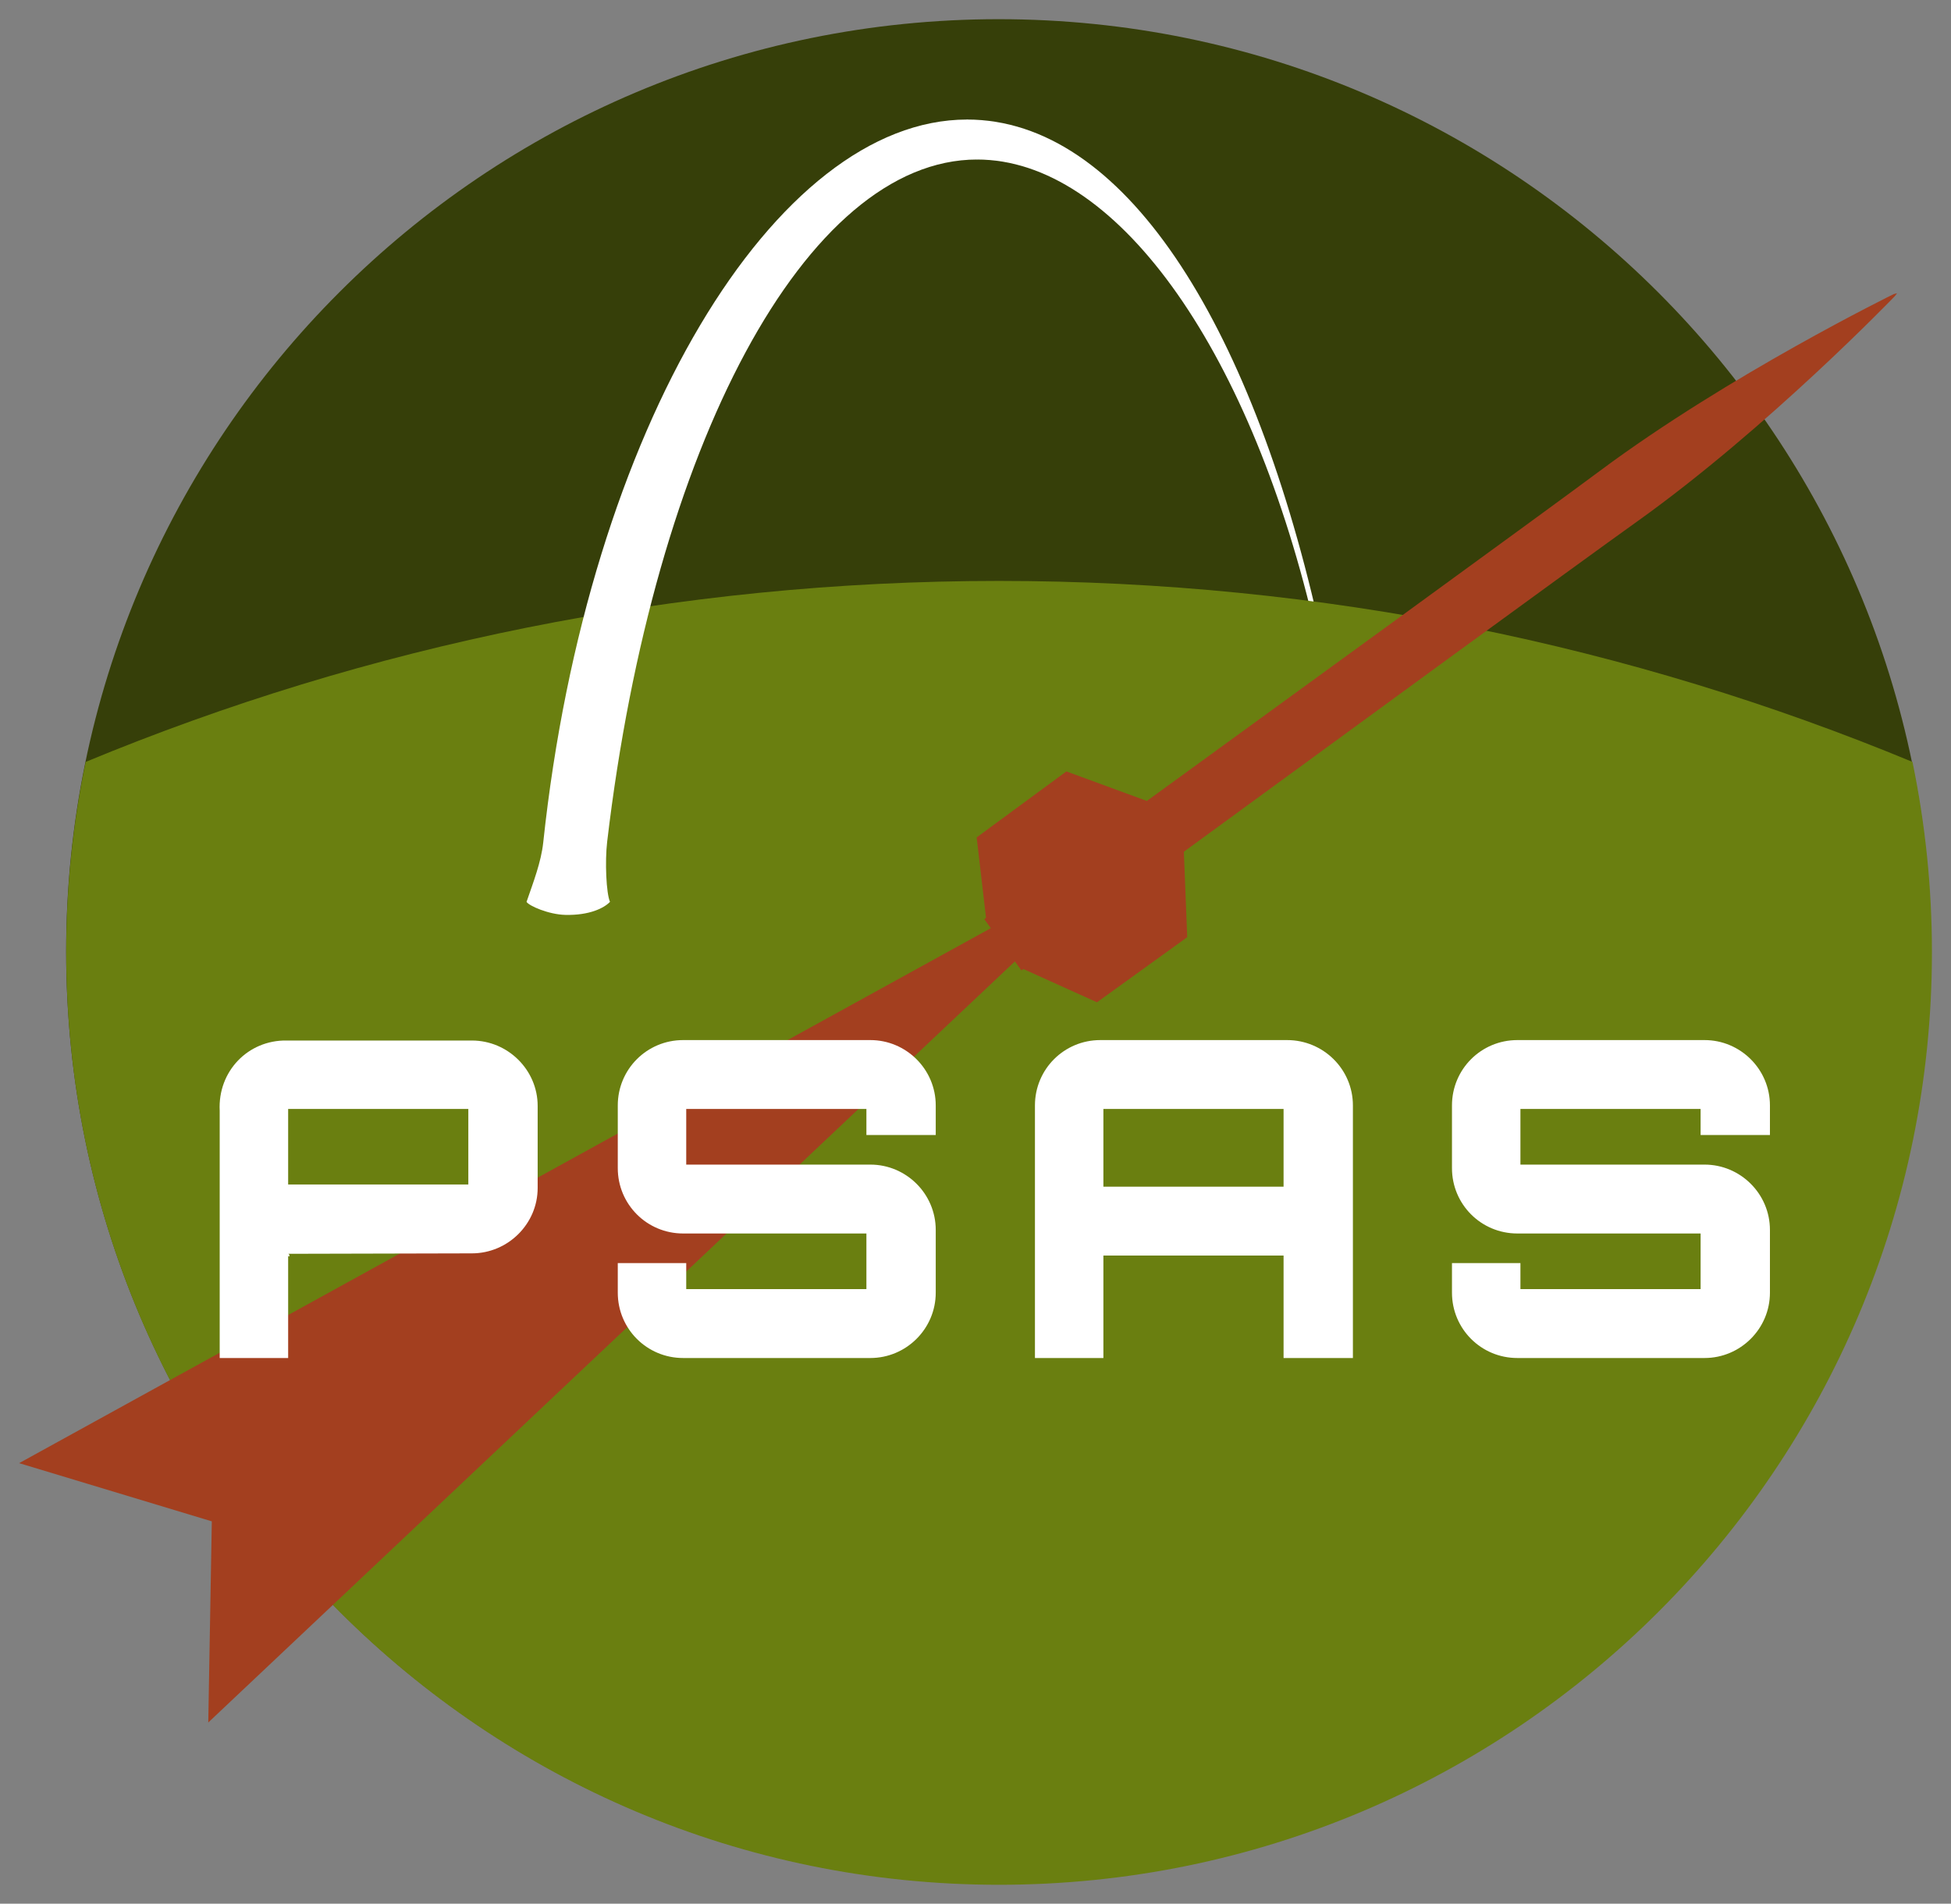 <?xml version="1.0" encoding="UTF-8" standalone="no"?>
<!-- Created with Inkscape (http://www.inkscape.org/) -->

<svg
   xmlns:dc="http://purl.org/dc/elements/1.1/"
   xmlns:cc="http://creativecommons.org/ns#"
   xmlns:rdf="http://www.w3.org/1999/02/22-rdf-syntax-ns#"
   xmlns:svg="http://www.w3.org/2000/svg"
   xmlns="http://www.w3.org/2000/svg"
   version="1.1"
   width="102"
   height="99.537"
   id="svg3159">
  <rect width="100%" height="100%" fill="#808080" stroke="none"/>
  <defs
     id="defs3161" />
  <g
     transform="translate(-112.224,-813.406)"
     id="layer1">
    <g
       transform="matrix(0.296,0,0,0.296,101.523,614.088)"
       id="g3126">
      <path
         d="m 318.898,194.882 c 0,88.061 -71.388,159.449 -159.449,159.449 C 71.388,354.331 0,282.943 0,194.882 0,106.821 71.388,35.433 159.449,35.433 c 88.061,0 159.449,71.388 159.449,159.449 z"
         transform="matrix(1.033,0,0,1.033,47.835,640.158)"
         id="path3887"
         style="fill:#363f09;fill-opacity:1;stroke:none" />
      <path
         d="m 206.956,694.488 c -1.82,3.519 -1.82,3.519 1.777,7.062 24.232,0 47.733,32.555 59.373,81.52 0,0 -1.498,0 0.859,-0.042 -12.094,-53.099 -34.492,-88.541 -62.008,-88.541 z"
         id="path4673-3"
         style="fill:#ffffff;fill-opacity:1;stroke:none" />
      <path
         d="m 212.598,775.987 c -57.141,0 -111.619,11.374 -161.312,31.969 -2.246,10.843 -3.438,22.085 -3.438,33.594 0,90.997 73.753,164.75 164.75,164.75 90.997,0 164.781,-73.754 164.781,-164.75 0,-11.507 -1.193,-22.752 -3.438,-33.594 -49.701,-20.601 -104.193,-31.969 -161.344,-31.969 z"
         id="path3889"
         style="fill:#6a7f10;fill-opacity:1;stroke:none" />
      <path
         d="m 371.219,98 -0.594,0.156 c 0,0 -29.057,14.231 -51.844,31.188 -10.05,7.479 -51.509,37.594 -80.062,58.344 L 224.5,182.469 208.656,194.125 l 1.656,14.219 c -0.002,0.001 -0.312,0.219 -0.312,0.219 l 1.156,1.594 -171.625,94.5 34.031,10.281 -0.625,35.531 142.469,-134.438 1.156,1.594 c 0,0 0.341,-0.248 0.344,-0.25 l 13,5.875 15.938,-11.5 -0.594,-15.094 c 28.503,-20.831 69.84,-51.038 80.031,-58.312 23.119,-16.502 45.531,-39.812 45.531,-39.812 L 371.219,98 z"
         transform="translate(0,627.166)"
         id="path3404-64"
         style="fill:#a33f1f;fill-opacity:1;stroke:none" />
      <g
         transform="translate(7.2323809e-7,-1.601)"
         id="text3825"
         style="font-size:78px;font-style:normal;font-variant:normal;font-weight:900;font-stretch:normal;text-align:center;line-height:125%;letter-spacing:9px;word-spacing:0px;writing-mode:lr-tb;text-anchor:middle;fill:#ffffff;fill-opacity:1;stroke:none;font-family:Orbitron;-inkscape-font-specification:Orbitron Heavy">
        <path
           d="m 74.957,871.174 0,43.679 12.09,0 0,-18.018 c 0.078,0.078 0.234,0.078 0.234,0.078 0,-0.312 -0.078,-0.468 -0.234,-0.468 l 32.448,-0.078 c 6.396,0 11.622,-5.226 11.622,-11.544 l 0,-14.508 c 0,-6.318 -5.226,-11.544 -11.622,-11.544 l -32.723,0 c -6.793,-0.104 -12.171,5.426 -11.815,12.403 z m 12.09,-0.313 31.824,0 0,13.338 -31.824,0 0,-13.338"
           id="path3817" />
        <path
           d="m 201.427,870.237 c 0,-6.396 -5.226,-11.544 -11.544,-11.544 l -33.072,0 c -6.396,0 -11.544,5.148 -11.544,11.544 l 0,11.076 c 0,6.396 5.148,11.544 11.544,11.544 l 32.37,0 0,9.828 -31.824,0 0,-4.602 -12.09,0 0,5.226 c 0,6.396 5.148,11.544 11.544,11.544 l 33.072,0 c 6.318,0 11.544,-5.148 11.544,-11.544 l 0,-11.076 c 0,-6.396 -5.226,-11.544 -11.544,-11.544 l -32.526,0 0,-9.828 31.824,0 0,4.602 12.246,0 0,-5.226"
           id="path3819" />
        <path
           d="m 230.493,858.693 c -6.396,0 -11.544,5.148 -11.544,11.544 l 0,44.616 12.09,0 0,-18.096 31.824,0 0,18.096 12.246,0 0,-44.616 c 0,-6.396 -5.226,-11.544 -11.622,-11.544 l -32.994,0 m 0.546,25.896 0,-13.728 31.824,0 0,13.728 -31.824,0"
           id="path3821" />
        <path
           d="m 348.767,870.237 c 0,-6.396 -5.226,-11.544 -11.544,-11.544 l -33.072,0 c -6.396,0 -11.544,5.148 -11.544,11.544 l 0,11.076 c 0,6.396 5.148,11.544 11.544,11.544 l 32.37,0 0,9.828 -31.824,0 0,-4.602 -12.09,0 0,5.226 c 0,6.396 5.148,11.544 11.544,11.544 l 33.072,0 c 6.318,0 11.544,-5.148 11.544,-11.544 l 0,-11.076 c 0,-6.396 -5.226,-11.544 -11.544,-11.544 l -32.526,0 0,-9.828 31.824,0 0,4.602 12.246,0 0,-5.226"
           id="path3823" />
      </g>
      <path
         d="m 206.956,694.488 c -33.763,0 -67.012,54.335 -74.857,127.718 -0.369,3.45 -1.761,7.024 -2.945,10.471 0.418,0.701 3.899,2.233 6.846,2.302 4.26,0.1 6.843,-1.201 7.891,-2.302 -0.667,-1.532 -0.91,-7.126 -0.498,-10.619 8.24,-69.798 35.111,-120.508 65.34,-120.508 1.82,-3.519 1.82,-3.519 -1.777,-7.063 z"
         id="path4673"
         style="fill:#ffffff;fill-opacity:1;stroke:none" />
    </g>
  </g>
</svg>
